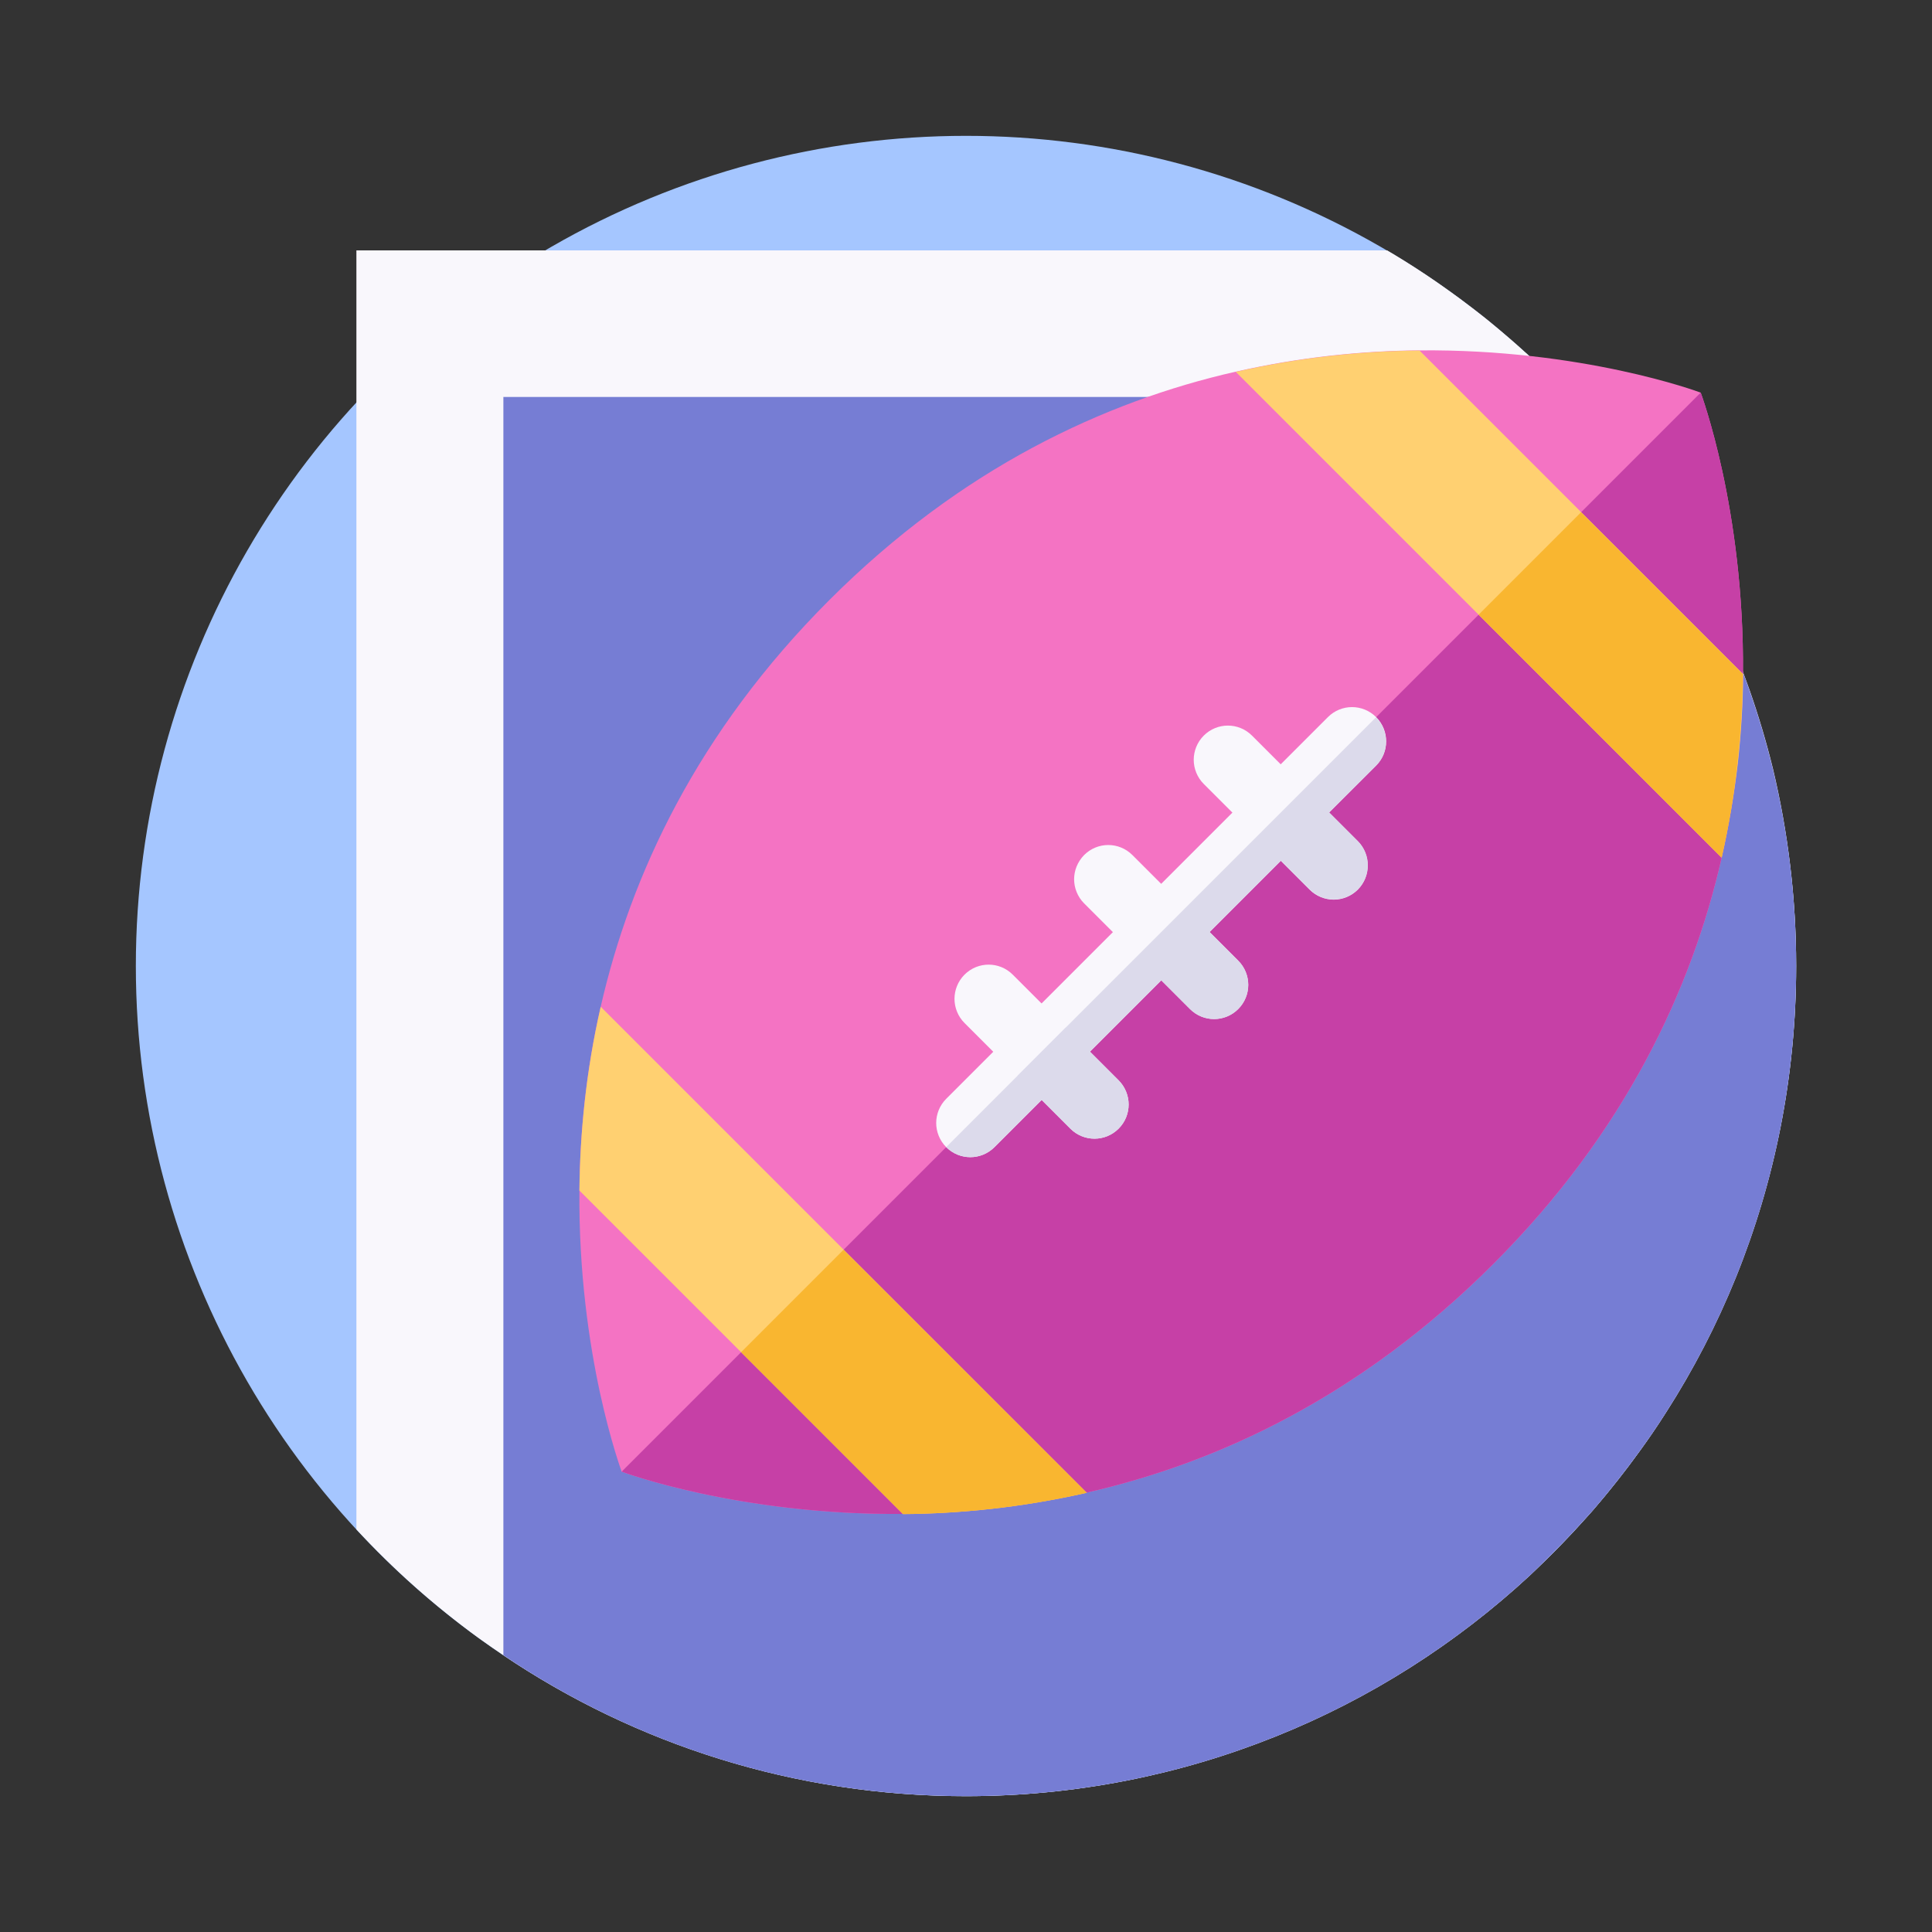 <?xml version="1.0" encoding="utf-8"?>
<!-- Generator: Adobe Illustrator 24.0.0, SVG Export Plug-In . SVG Version: 6.00 Build 0)  -->
<svg version="1.1" id="Capa_1" xmlns="http://www.w3.org/2000/svg" xmlns:xlink="http://www.w3.org/1999/xlink" x="0px" y="0px"
	 viewBox="0 0 1024 1024" style="enable-background:new 0 0 1024 1024;" xml:space="preserve">
<rect x="0" y="0" width="1024" height="1024" fill="#333333" stroke="none"/>
<style type="text/css">
	.st0{fill:#A5C6FF;}
	.st1{fill:#F9F7FC;}
	.st2{fill:#767DD4;}
	.st3{fill:#F473C3;}
	.st4{fill:#C640A6;}
	.st5{fill:#DCDAEB;}
	.st6{fill:#FFD071;}
	.st7{fill:#F9B630;}
</style>
<circle class="st0" cx="512" cy="512" r="440"/>
<g>
	<path class="st1" d="M952,512c0,58.4-11.3,114-31.9,165c-10.2,25.2-22.6,49.1-37.1,71.7c-4.5,7.1-9.2,14-14.2,20.8
		c-7.6,10.5-15.6,20.6-24,30.4c-1.5,1.7-3,3.4-4.5,5c-8.7,9.7-17.8,19-27.2,28c-0.7,0.7-1.5,1.4-2.2,2.1
		c-39,36.1-84.6,65.3-134.8,85.4C625.3,940.8,570,952,512,952c-90.8,0-175.2-27.5-245.2-74.7c-4.5-3-9-6.2-13.5-9.4
		c-23.3-17-44.9-36.2-64.4-57.3V132.7h546.3c3,1.8,6.1,3.6,9.1,5.5c7.7,4.8,15.2,9.8,22.6,15.1c4.5,3.2,9,6.5,13.4,9.9
		c2.6,2,5.2,4,7.8,6.1c0.2,0.1,0.3,0.3,0.5,0.4c4,3.3,8,6.6,12,10.1c2.3,2,4.6,4,6.9,6.1l0.3,0.3c1.2,1,2.4,2.1,3.5,3.2
		c0.6,0.6,1.2,1.1,1.8,1.7c6.7,6.2,13.1,12.7,19.4,19.3c19.6,20.8,37.2,43.5,52.5,67.9c4,6.3,7.8,12.7,11.4,19.3
		c6.2,11.1,12,22.6,17.3,34.3c0.8,1.9,1.7,3.7,2.5,5.6c0.7,1.7,1.5,3.4,2.2,5.1c3.2,7.5,6.1,15.2,8.8,22.8c4.8,13.7,9,27.7,12.5,42
		C947.7,440.9,952,475.9,952,512z"/>
	<path class="st2" d="M952,512c0,58.4-11.3,114-31.9,165c-10.2,25.2-22.6,49.1-37.1,71.7c-4.5,7.1-9.2,14-14.2,20.8
		c-7.6,10.5-15.6,20.6-24,30.4c-1.5,1.7-3,3.4-4.5,5c-8.7,9.7-17.8,19-27.2,28c-0.7,0.7-1.5,1.4-2.2,2.1
		c-39,36.1-84.6,65.3-134.8,85.4C625.3,940.8,570,952,512,952c-90.8,0-175.2-27.5-245.2-74.7V210.4h565.6
		c19.6,20.8,37.2,43.5,52.5,67.9c4,6.3,7.8,12.7,11.4,19.3c6.2,11.1,12,22.6,17.3,34.3c0.8,1.9,1.7,3.7,2.5,5.6
		c0.7,1.7,1.5,3.4,2.2,5.1c3.2,7.5,6.1,15.2,8.8,22.8c4.8,13.7,9,27.7,12.5,42C947.7,440.9,952,475.9,952,512z"/>
</g>
<g>
	<path class="st3" d="M791.4,670C721.3,740.1,645.5,775.3,576,791.1l0,0c-17.2,3.9-34.1,6.7-50.3,8.5c-16.3,1.8-32,2.7-47,2.8
		c0,0,0,0-0.1,0c-43.6,0.4-80.9-5.2-107.3-10.9c-26.4-5.7-41.8-11.5-41.8-11.5l0,0c-0.3-0.8-5.9-16.1-11.5-41.8
		c-5.7-26.4-11.3-63.6-10.9-107.3c0,0,0,0,0-0.1c0.3-29.9,3.4-62.9,11.3-97.3l0,0c15.9-69.5,51-145.3,121.1-215.4
		c35-35,71.5-61.4,107.9-80.9s72.7-32.3,107.5-40.2c0,0,0,0,0.1,0c17.2-3.9,34-6.7,50.3-8.5s32-2.7,47-2.8h0.1
		c86.2-0.8,147.5,21.8,149,22.4l0,0c0,0,5.8,15.5,11.5,41.8c5.7,26.4,11.3,63.6,10.9,107.3v0.1c-0.1,15-1,30.7-2.8,47
		s-4.6,33.1-8.5,50.3c0,0,0,0,0,0.1C896.6,524.2,861.5,600,791.4,670z"/>
	<path class="st4" d="M791.4,670C721.3,740.1,645.5,775.3,576,791.1l0,0c-17.2,3.9-34.1,6.7-50.3,8.5c-16.3,1.8-32,2.7-47,2.8
		c0,0,0,0-0.1,0c-43.6,0.4-80.9-5.2-107.3-10.9c-26.4-5.7-41.8-11.5-41.8-11.5l0,0l571.9-571.9l0,0c0,0,5.8,15.5,11.5,41.8
		c5.7,26.4,11.3,63.6,10.9,107.3v0.1c-0.1,15-1,30.7-2.8,47s-4.6,33.1-8.5,50.3c0,0,0,0,0,0.1C896.6,524.2,861.5,600,791.4,670z"/>
	<g>
		<path class="st1" d="M729.4,405.7L527.1,608c-7.1,7.1-18.5,7.1-25.6,0c-3.5-3.5-5.3-8.2-5.3-12.8s1.8-9.3,5.3-12.8l202.3-202.3
			c7.1-7.1,18.5-7.1,25.6,0c3.5,3.5,5.3,8.2,5.3,12.8C734.7,397.6,732.9,402.2,729.4,405.7z"/>
		<g>
			<path class="st1" d="M656.3,534.8c-7.1,7.1-18.5,7.1-25.6,0l-28-28v-0.1l-0.1,0.1l-28-28c-3.5-3.5-5.3-8.2-5.3-12.8
				c0-4.6,1.8-9.2,5.3-12.8c7.1-7.1,18.5-7.1,25.6,0l28,28l0,0h0.1l28,28c3.5,3.5,5.3,8.2,5.3,12.8
				C661.6,526.7,659.8,531.3,656.3,534.8z"/>
			<path class="st1" d="M592.9,598.2c-7.1,7.1-18.5,7.1-25.6,0l-28-28v-0.1l0,0l-0.1,0.1l-28-28c-3.5-3.5-5.3-8.2-5.3-12.8
				s1.8-9.3,5.3-12.8c7.1-7.1,18.5-7.1,25.6,0l28,28l0,0l0,0h0.1l28,28c3.5,3.5,5.3,8.2,5.3,12.8
				C598.2,590.1,596.4,594.7,592.9,598.2z"/>
			<path class="st1" d="M719.7,471.5L719.7,471.5c-7.1,7.1-18.5,7.1-25.6,0l-28-28v-0.1l-0.1,0.1l-28-28c-3.5-3.5-5.3-8.2-5.3-12.8
				c0-4.6,1.8-9.3,5.3-12.8c7.1-7.1,18.5-7.1,25.6,0l28,28h0.1l28,28C726.7,453,726.7,464.4,719.7,471.5z"/>
		</g>
		<path class="st5" d="M734.6,393c0-4.6-1.8-9.3-5.3-12.8L628.2,481.3l0,0l-25.5,25.5l0,0l-37.8,37.8h-0.1l-25.5,25.5v0.1L501.5,608
			c7.1,7.1,18.5,7.1,25.6,0l25-25l15.2,15.2c7.1,7.1,18.5,7.1,25.6,0c3.5-3.5,5.3-8.2,5.3-12.8s-1.8-9.2-5.3-12.8l-15.2-15.2
			l37.8-37.8l15.2,15.2c7.1,7.1,18.5,7.1,25.6,0c3.5-3.6,5.3-8.2,5.3-12.8c0-4.7-1.8-9.3-5.3-12.8L641.1,494l37.8-37.8l15.2,15.2
			c7.1,7.1,18.5,7.1,25.6,0c7-7.1,7-18.5,0-25.6l-15.2-15.2l25-24.9C732.9,402.2,734.7,397.6,734.6,393z"/>
	</g>
	<g>
		<path class="st6" d="M912.5,454.6L655,197.1c17.2-3.9,34-6.7,50.3-8.5s32-2.7,47-2.8h0.1l171.5,171.5v0.1c-0.1,15-1,30.7-2.8,47
			C919.2,420.5,916.4,437.4,912.5,454.6z"/>
		<path class="st6" d="M576,791.2c-17.2,3.9-34.1,6.7-50.3,8.5c-16.3,1.8-32,2.7-47,2.8c0,0,0,0-0.1,0L307.1,631c0,0,0,0,0-0.1
			c0.3-29.9,3.4-62.9,11.3-97.3L576,791.2z"/>
	</g>
	<path class="st7" d="M912.5,454.6L783.7,325.8l54.3-54.3l85.7,85.7v0.1c-0.1,15-1,30.7-2.8,47C919.2,420.5,916.4,437.4,912.5,454.6
		z"/>
	<path class="st7" d="M576,791.2c-17.2,3.9-34.1,6.7-50.3,8.5c-16.3,1.8-32,2.7-47,2.8c0,0,0,0-0.1,0l-85.8-85.8l54.3-54.3
		L576,791.2z"/>
</g>
</svg>
